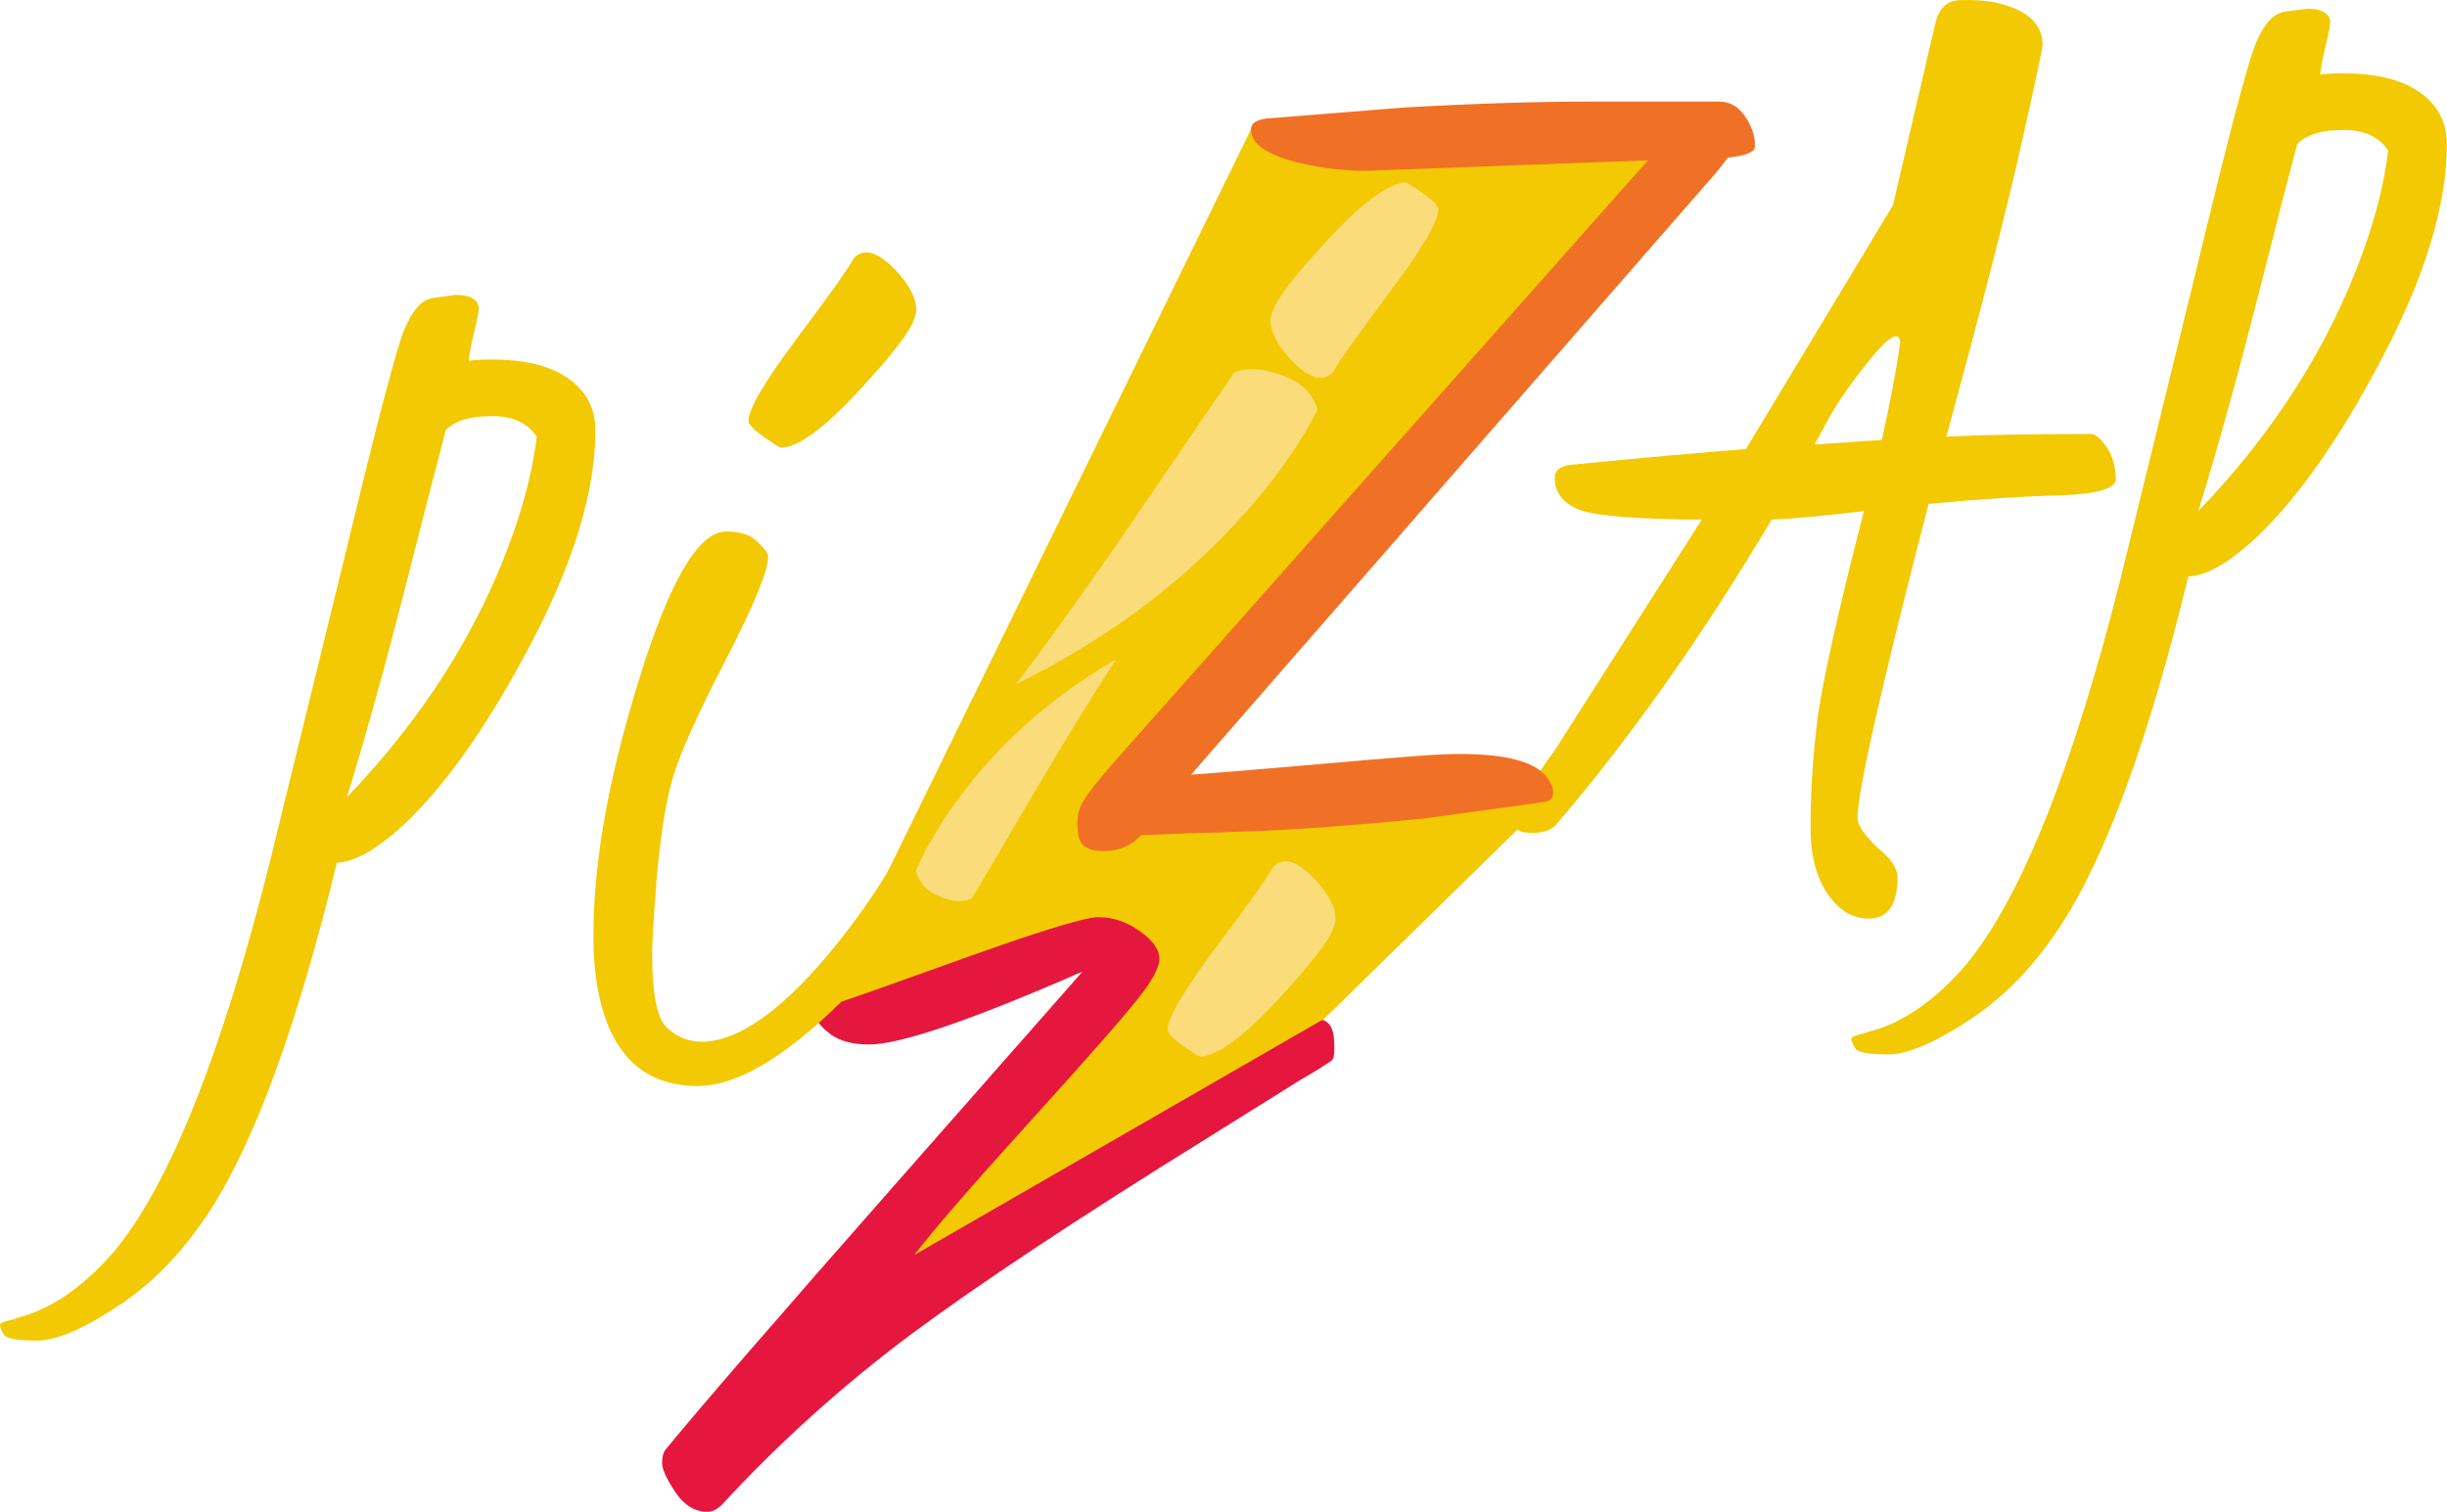 <?xml version="1.0" encoding="UTF-8" standalone="no"?>
<!-- Created with Inkscape (http://www.inkscape.org/) -->

<svg
   width="46.022mm"
   height="28.441mm"
   viewBox="0 0 46.022 28.441"
   version="1.1"
   id="svg1"
   inkscape:version="1.3.2 (091e20ef0f, 2023-11-25, custom)"
   sodipodi:docname="logo.svg"
   inkscape:export-filename="logo.png"
   inkscape:export-xdpi="96"
   inkscape:export-ydpi="96"
   xmlns:inkscape="http://www.inkscape.org/namespaces/inkscape"
   xmlns:sodipodi="http://sodipodi.sourceforge.net/DTD/sodipodi-0.dtd"
   xmlns="http://www.w3.org/2000/svg"
   xmlns:svg="http://www.w3.org/2000/svg">
  <sodipodi:namedview
     id="namedview1"
     pagecolor="#505050"
     bordercolor="#eeeeee"
     borderopacity="1"
     inkscape:showpageshadow="0"
     inkscape:pageopacity="0"
     inkscape:pagecheckerboard="0"
     inkscape:deskcolor="#505050"
     inkscape:document-units="mm"
     inkscape:zoom="4.4145367"
     inkscape:cx="99.21766"
     inkscape:cy="29.901213"
     inkscape:window-width="1920"
     inkscape:window-height="1056"
     inkscape:window-x="0"
     inkscape:window-y="0"
     inkscape:window-maximized="1"
     inkscape:current-layer="layer1" />
  <defs
     id="defs1" />
  <g
     inkscape:label="Layer 1"
     inkscape:groupmode="layer"
     id="layer1"
     transform="translate(-82.815,-115.623)">
    <path
       style="fill:#f2c902;fill-opacity:1;stroke-width:0.265"
       d="m 107.695,134.811 4.192,-4.105 -6.672,-0.508 9.934,-12.663 -8.806,0.521 -8.173,16.706 6.077,-1.625 -4.229,6.09 z"
       id="path21" />
    <path
       id="path20"
       style="font-size:25.4px;font-family:Kristi;-inkscape-font-specification:Kristi;fill:#f2c902;fill-opacity:1;stroke-width:0.265"
       d="m 126.219,115.786 -0.471,0.062 c 0,0.008 -0.008,0.012 -0.025,0.012 -0.182,0.05 -0.343,0.244 -0.484,0.583 -0.141,0.331 -0.508,1.732 -1.104,4.204 l -1.426,5.817 c -0.91,3.621 -1.885,6.061 -2.927,7.317 -0.587,0.678 -1.199,1.096 -1.836,1.253 0,0.008 -0.054,0.025 -0.161,0.05 -0.107,0.025 -0.157,0.054 -0.149,0.087 0,0.041 0.025,0.099 0.074,0.174 0.041,0.074 0.248,0.112 0.62,0.112 0.364,0 0.876,-0.219 1.538,-0.657 0.653,-0.43 1.228,-1.029 1.724,-1.798 0.843,-1.306 1.637,-3.485 2.381,-6.536 0.306,-0.008 0.686,-0.211 1.141,-0.608 0.819,-0.728 1.641,-1.873 2.468,-3.435 0.835,-1.571 1.253,-2.935 1.253,-4.093 0,-0.256 -0.07,-0.484 -0.211,-0.682 -0.322,-0.43 -0.901,-0.645 -1.736,-0.645 -0.19,0 -0.335,0.008 -0.434,0.025 0,-0.083 0.033,-0.26 0.099,-0.533 0.066,-0.281 0.095,-0.442 0.087,-0.484 -0.033,-0.149 -0.174,-0.223 -0.422,-0.223 z m 0.645,2.282 c 0.397,-0.008 0.686,0.12 0.868,0.384 -0.074,0.604 -0.232,1.236 -0.471,1.898 -0.637,1.769 -1.67,3.398 -3.101,4.887 0.347,-1.124 0.715,-2.447 1.104,-3.969 0.389,-1.53 0.641,-2.509 0.757,-2.939 0.174,-0.174 0.455,-0.26 0.843,-0.26 z" />
    <path
       id="path17"
       style="font-size:25.4px;font-family:Kristi;-inkscape-font-specification:Kristi;fill:#f2c902;fill-opacity:1;stroke-width:0.265"
       d="m 119.696,115.625 c -0.256,0 -0.418,0.149 -0.484,0.446 l -0.794,3.411 -2.766,4.589 c -0.86,0.066 -1.968,0.165 -3.324,0.298 -0.182,0.033 -0.273,0.112 -0.273,0.236 0,0.273 0.145,0.471 0.434,0.595 0.289,0.124 1.067,0.19 2.332,0.198 l -2.766,4.341 c -0.041,0.05 -0.182,0.252 -0.422,0.608 -0.24,0.356 -0.36,0.604 -0.36,0.744 0.017,0.132 0.128,0.198 0.335,0.198 0.198,0.008 0.351,-0.037 0.459,-0.136 1.397,-1.629 2.753,-3.547 4.068,-5.755 0.397,-0.017 0.976,-0.07 1.736,-0.161 -0.48,1.869 -0.769,3.158 -0.868,3.87 -0.091,0.711 -0.136,1.406 -0.136,2.084 0,0.686 0.186,1.191 0.558,1.513 0.157,0.132 0.335,0.198 0.533,0.198 0.364,0 0.546,-0.26 0.546,-0.781 -0.008,-0.174 -0.132,-0.356 -0.372,-0.546 -0.24,-0.232 -0.368,-0.413 -0.384,-0.546 0,-0.504 0.446,-2.48 1.339,-5.928 0.984,-0.091 1.815,-0.145 2.493,-0.161 0.678,-0.025 1.021,-0.124 1.029,-0.298 -0.008,-0.256 -0.066,-0.459 -0.174,-0.608 -0.107,-0.157 -0.203,-0.24 -0.285,-0.248 -1.133,0 -2.042,0.017 -2.729,0.05 0.661,-2.423 1.129,-4.242 1.401,-5.457 0.273,-1.215 0.409,-1.852 0.409,-1.91 0,-0.397 -0.289,-0.661 -0.868,-0.794 -0.19,-0.041 -0.413,-0.058 -0.67,-0.05 z m -1.225,6.324 c 0.048,-0.001 0.076,0.036 0.084,0.113 -0.074,0.521 -0.19,1.133 -0.347,1.836 l -1.265,0.087 0.248,-0.459 c 0.182,-0.331 0.446,-0.711 0.794,-1.141 0.233,-0.288 0.395,-0.432 0.486,-0.435 z" />
    <path
       style="font-size:25.4px;font-family:Kristi;-inkscape-font-specification:Kristi;fill:#f07126;fill-opacity:1;stroke-width:0.265"
       d="m 113.809,118.639 -5.308,0.198 q -0.335,0 -0.719,-0.05 -1.439,-0.211 -1.439,-0.732 0,-0.186 0.372,-0.211 h 0.025 l 2.468,-0.198 q 1.96,-0.112 3.51,-0.112 h 2.431 q 0.409,0 0.62,0.533 0.062,0.161 0.05,0.322 -0.012,0.149 -0.508,0.198 -0.149,0.211 -0.384,0.471 l -9.711,11.137 q 0.719,-0.05 2.555,-0.211 1.823,-0.161 2.245,-0.174 1.662,-0.05 1.947,0.521 0.062,0.099 0.062,0.186 0.012,0.149 -0.136,0.186 -0.149,0.025 -0.248,0.037 l -2.084,0.285 q -1.91,0.186 -3.212,0.236 -1.302,0.037 -2.071,0.074 -0.273,0.298 -0.707,0.298 -0.434,0 -0.471,-0.31 -0.05,-0.31 0.037,-0.521 0.087,-0.223 0.645,-0.856 z"
       id="path16" />
    <path
       style="font-size:25.4px;font-family:Kristi;-inkscape-font-specification:Kristi;fill:#e6173e;fill-opacity:1;stroke-width:0.265"
       d="m 103.168,133.906 q -0.05,0.012 -0.322,0.136 -2.853,1.228 -3.684,1.228 -0.459,0 -0.719,-0.186 -0.26,-0.198 -0.273,-0.322 0.025,-0.161 0.471,-0.298 0.484,-0.161 1.898,-0.67 2.53,-0.918 2.927,-0.918 0.422,0 0.781,0.26 0.372,0.26 0.372,0.521 0,0.248 -0.397,0.744 -0.384,0.496 -2.059,2.344 -1.674,1.848 -2.146,2.48 l 7.578,-4.366 q 0.087,-0.05 0.099,-0.05 0.198,0.062 0.211,0.384 0.025,0.335 -0.05,0.384 -0.298,0.198 -0.583,0.36 l -1.687,1.054 q -3.721,2.307 -5.655,3.746 -1.922,1.439 -3.547,3.2 -0.136,0.124 -0.26,0.124 -0.36,0 -0.608,-0.372 -0.248,-0.372 -0.248,-0.546 0,-0.161 0.062,-0.248 1.017,-1.24 4.316,-4.986 z"
       id="path15" />
    <path
       style="font-size:25.4px;font-family:Kristi;-inkscape-font-specification:Kristi;fill:#f2c902;fill-opacity:1;stroke-width:0.265"
       d="m 100.464,131.835 q -0.459,1.29 -1.823,2.629 -1.612,1.587 -2.704,1.587 -1.476,0 -1.848,-1.674 -0.112,-0.508 -0.112,-1.104 -0.012,-1.922 0.732,-4.452 0.93,-3.2 1.761,-3.2 0.409,0 0.595,0.198 0.198,0.186 0.198,0.273 0,0.397 -0.806,1.96 -0.806,1.55 -1.005,2.257 -0.186,0.695 -0.285,1.823 -0.087,1.116 -0.087,1.439 0,1.091 0.26,1.364 0.273,0.273 0.657,0.285 1.091,0 2.604,-1.898 0.732,-0.93 1.141,-1.712 0.186,-0.298 0.384,-0.298 0.335,0.05 0.372,0.335 0,0.037 -0.037,0.186 z"
       id="path14" />
    <path
       style="font-size:25.4px;font-family:Kristi;-inkscape-font-specification:Kristi;fill:#f2c902;fill-opacity:1;stroke-width:0.265"
       d="m 97.5,124.046 q -0.062,-0.025 -0.31,-0.198 -0.298,-0.211 -0.298,-0.31 0,-0.335 0.93,-1.575 0.93,-1.24 1.054,-1.488 0.31,-0.31 0.856,0.31 0.434,0.521 0.273,0.843 -0.087,0.322 -1.054,1.364 -0.967,1.042 -1.451,1.054 z"
       id="path13" />
    <path
       id="path12"
       style="font-size:25.4px;font-family:Kristi;-inkscape-font-specification:Kristi;fill:#f2c902;fill-opacity:1;stroke-width:0.265"
       d="m 91.398,121.169 -0.471,0.062 c 0,0.008 -0.008,0.012 -0.025,0.012 -0.182,0.05 -0.343,0.244 -0.484,0.583 -0.141,0.331 -0.508,1.732 -1.104,4.204 l -1.426,5.817 c -0.909,3.621 -1.885,6.061 -2.927,7.317 -0.587,0.678 -1.199,1.096 -1.836,1.253 0,0.008 -0.054,0.025 -0.161,0.05 -0.107,0.025 -0.157,0.054 -0.149,0.087 0,0.041 0.025,0.099 0.074,0.174 0.041,0.074 0.248,0.112 0.62,0.112 0.364,0 0.876,-0.219 1.538,-0.657 0.653,-0.43 1.228,-1.029 1.724,-1.798 0.843,-1.306 1.637,-3.485 2.381,-6.536 0.306,-0.008 0.686,-0.211 1.141,-0.608 0.819,-0.728 1.641,-1.873 2.468,-3.435 0.835,-1.571 1.253,-2.935 1.253,-4.093 0,-0.256 -0.07,-0.484 -0.211,-0.682 -0.322,-0.43 -0.901,-0.645 -1.736,-0.645 -0.19,0 -0.335,0.008 -0.434,0.025 0,-0.083 0.033,-0.26 0.099,-0.533 0.066,-0.281 0.095,-0.442 0.087,-0.484 -0.033,-0.149 -0.174,-0.223 -0.422,-0.223 z m 0.645,2.282 c 0.397,-0.008 0.686,0.12 0.868,0.384 -0.074,0.604 -0.232,1.236 -0.471,1.898 -0.637,1.769 -1.67,3.398 -3.101,4.887 0.347,-1.124 0.715,-2.447 1.104,-3.969 0.389,-1.53 0.641,-2.509 0.757,-2.939 0.174,-0.174 0.455,-0.26 0.843,-0.26 z" />
    <path
       id="path23"
       style="fill:#fadc7a;fill-opacity:1;stroke-width:0.265"
       d="m 109.26,119.056 c -0.322,0.008 -0.806,0.36 -1.451,1.054 -0.645,0.695 -0.996,1.149 -1.054,1.364 -0.107,0.215 -0.017,0.496 0.273,0.843 0.364,0.413 0.649,0.517 0.856,0.31 0.083,-0.165 0.434,-0.661 1.054,-1.488 0.62,-0.827 0.93,-1.352 0.93,-1.575 0,-0.066 -0.099,-0.17 -0.298,-0.31 -0.165,-0.116 -0.269,-0.182 -0.31,-0.198 z m -2.953,3.511 c -0.103,0.006 -0.197,0.029 -0.281,0.068 -0.255,0.365 -0.826,1.2 -1.713,2.505 -0.884,1.298 -1.681,2.417 -2.391,3.355 1.852,-0.912 3.379,-2.091 4.581,-3.537 0.451,-0.54 0.814,-1.082 1.09,-1.624 -0.081,-0.311 -0.309,-0.53 -0.685,-0.657 -0.183,-0.066 -0.348,-0.103 -0.495,-0.11 -0.037,-0.002 -0.072,-0.002 -0.106,0 z m -2.504,5.462 c -1.234,0.708 -2.248,1.616 -3.042,2.726 -0.298,0.414 -0.538,0.829 -0.719,1.243 0.056,0.236 0.211,0.401 0.463,0.495 0.245,0.098 0.442,0.107 0.591,0.026 0.168,-0.279 0.545,-0.919 1.13,-1.919 0.583,-0.994 1.109,-1.851 1.578,-2.571 z m 3.173,3.796 c -0.08,0.004 -0.152,0.038 -0.217,0.103 -0.083,0.165 -0.434,0.661 -1.054,1.488 -0.62,0.827 -0.93,1.352 -0.93,1.575 0,0.066 0.099,0.17 0.298,0.31 0.165,0.116 0.269,0.182 0.31,0.198 0.322,-0.008 0.806,-0.36 1.451,-1.054 0.645,-0.695 0.996,-1.149 1.054,-1.364 0.107,-0.215 0.017,-0.496 -0.273,-0.843 -0.25,-0.284 -0.463,-0.422 -0.639,-0.413 z" />
  </g>
</svg>
